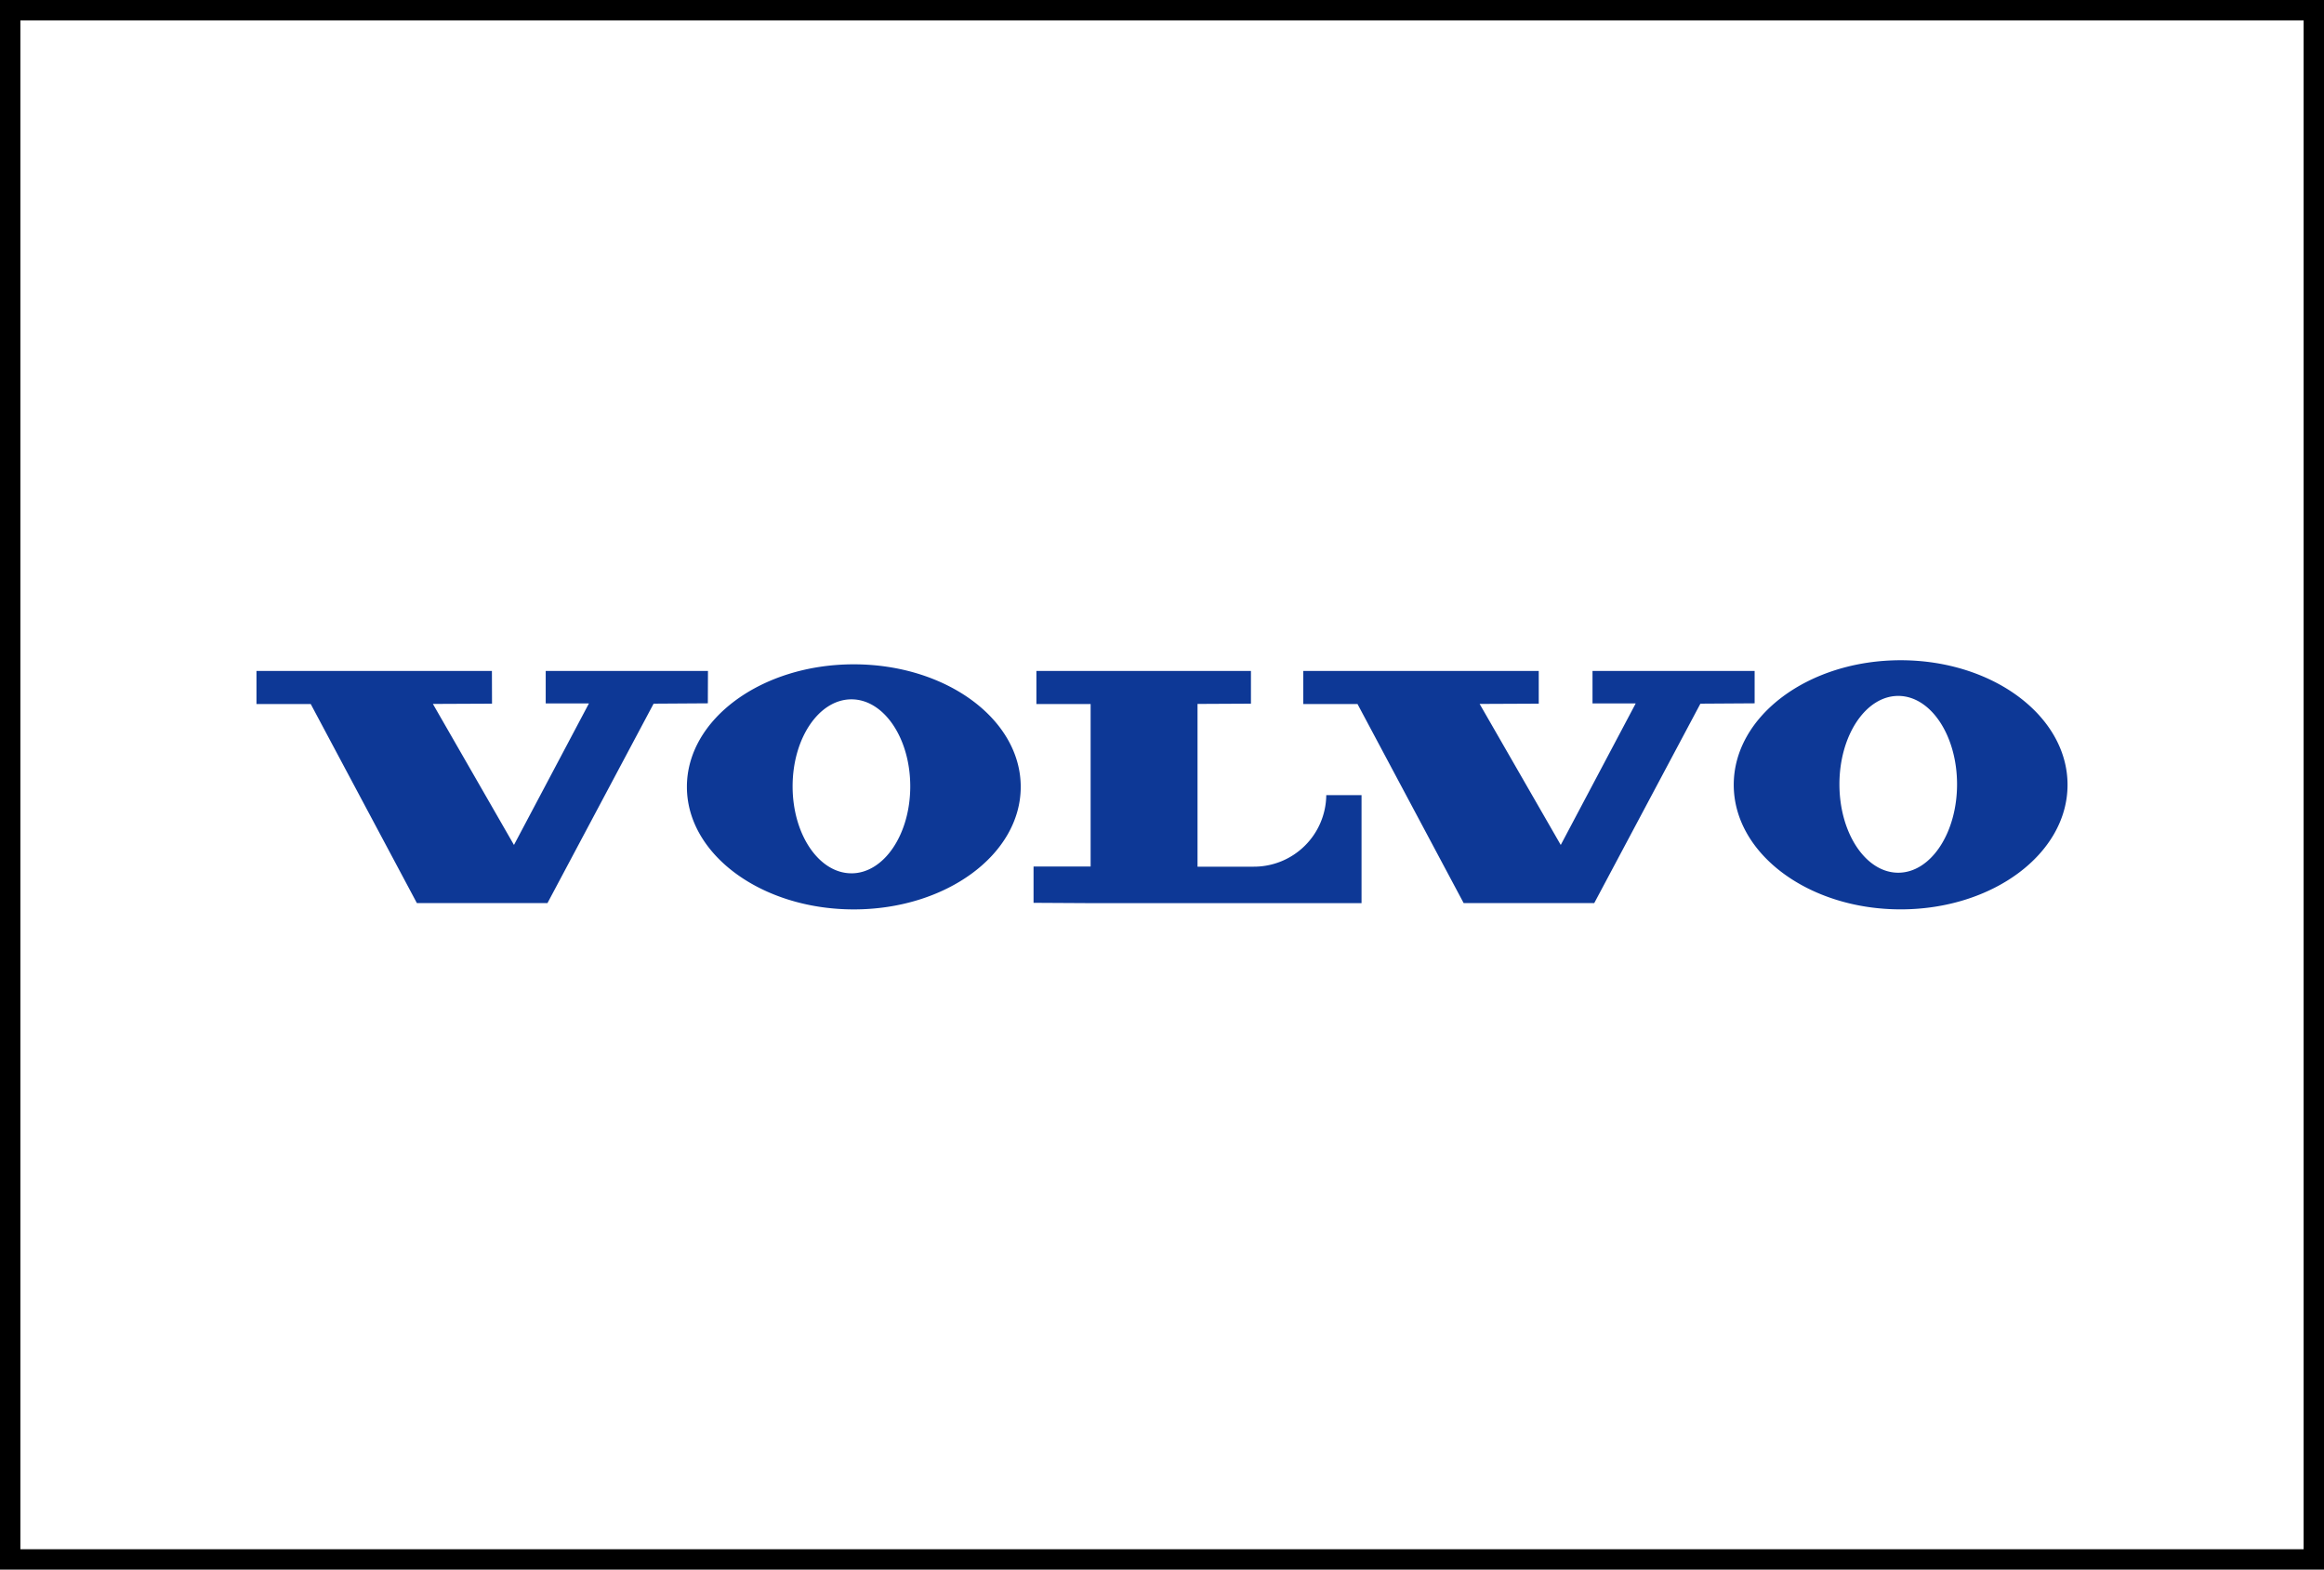 <svg xmlns="http://www.w3.org/2000/svg" width="114" height="77" viewBox="0 0 114 77">
  <g id="Group_3634" data-name="Group 3634" transform="translate(-1086 -831)">
    <g id="Group_3633" data-name="Group 3633">
      <g id="Rectangle_51" data-name="Rectangle 51" transform="translate(1086 831)" fill="#fff" stroke="#000" stroke-width="1">
        <rect width="114" height="77" stroke="none"/>
        <rect x="0.5" y="0.5" width="113" height="76" fill="none"/>
      </g>
      <path id="Volvo-Logo.wine" d="M2.661,2.147l5.207,9.765h6.407L19.481,2.13l2.66-.017L22.147.524H14.188V2.119h2.12L12.631,9.061,8.654,2.143l2.9-.013L11.549.524H0V2.147Zm51.348,0,5.207,9.765h6.407L70.83,2.13l2.66-.017,0-1.589H65.537V2.119h2.119L63.979,9.061,60,2.143l2.9-.013L62.9.524H51.349V2.147ZM38.258.524V2.147h2.66l0,7.972h-2.8V11.9l2.806.016H54.207v-5.3h-1.73a3.549,3.549,0,0,1-3.555,3.511c-.94,0-2.76,0-2.76,0V2.143l2.62-.013,0-1.606H38.258Zm-9.073,9.928c-1.594,0-2.886-1.909-2.886-4.266s1.292-4.268,2.886-4.268S32.07,3.83,32.07,6.187,30.778,10.453,29.184,10.453ZM29.3.2C24.78.2,21.114,2.89,21.114,6.21s3.665,6.013,8.187,6.013S37.489,9.53,37.489,6.21,33.823.2,29.3.2ZM80.534,10.423c-1.594,0-2.885-1.941-2.885-4.337S78.94,1.75,80.534,1.75s2.885,1.942,2.885,4.336S82.128,10.423,80.534,10.423ZM80.652,0c-4.523,0-8.187,2.736-8.187,6.111s3.664,6.11,8.187,6.11,8.187-2.736,8.187-6.11S85.173,0,80.652,0Z" transform="translate(1098.581 863.389)" fill="#0d3896" fill-rule="evenodd"/>
    </g>
  </g>
</svg>
